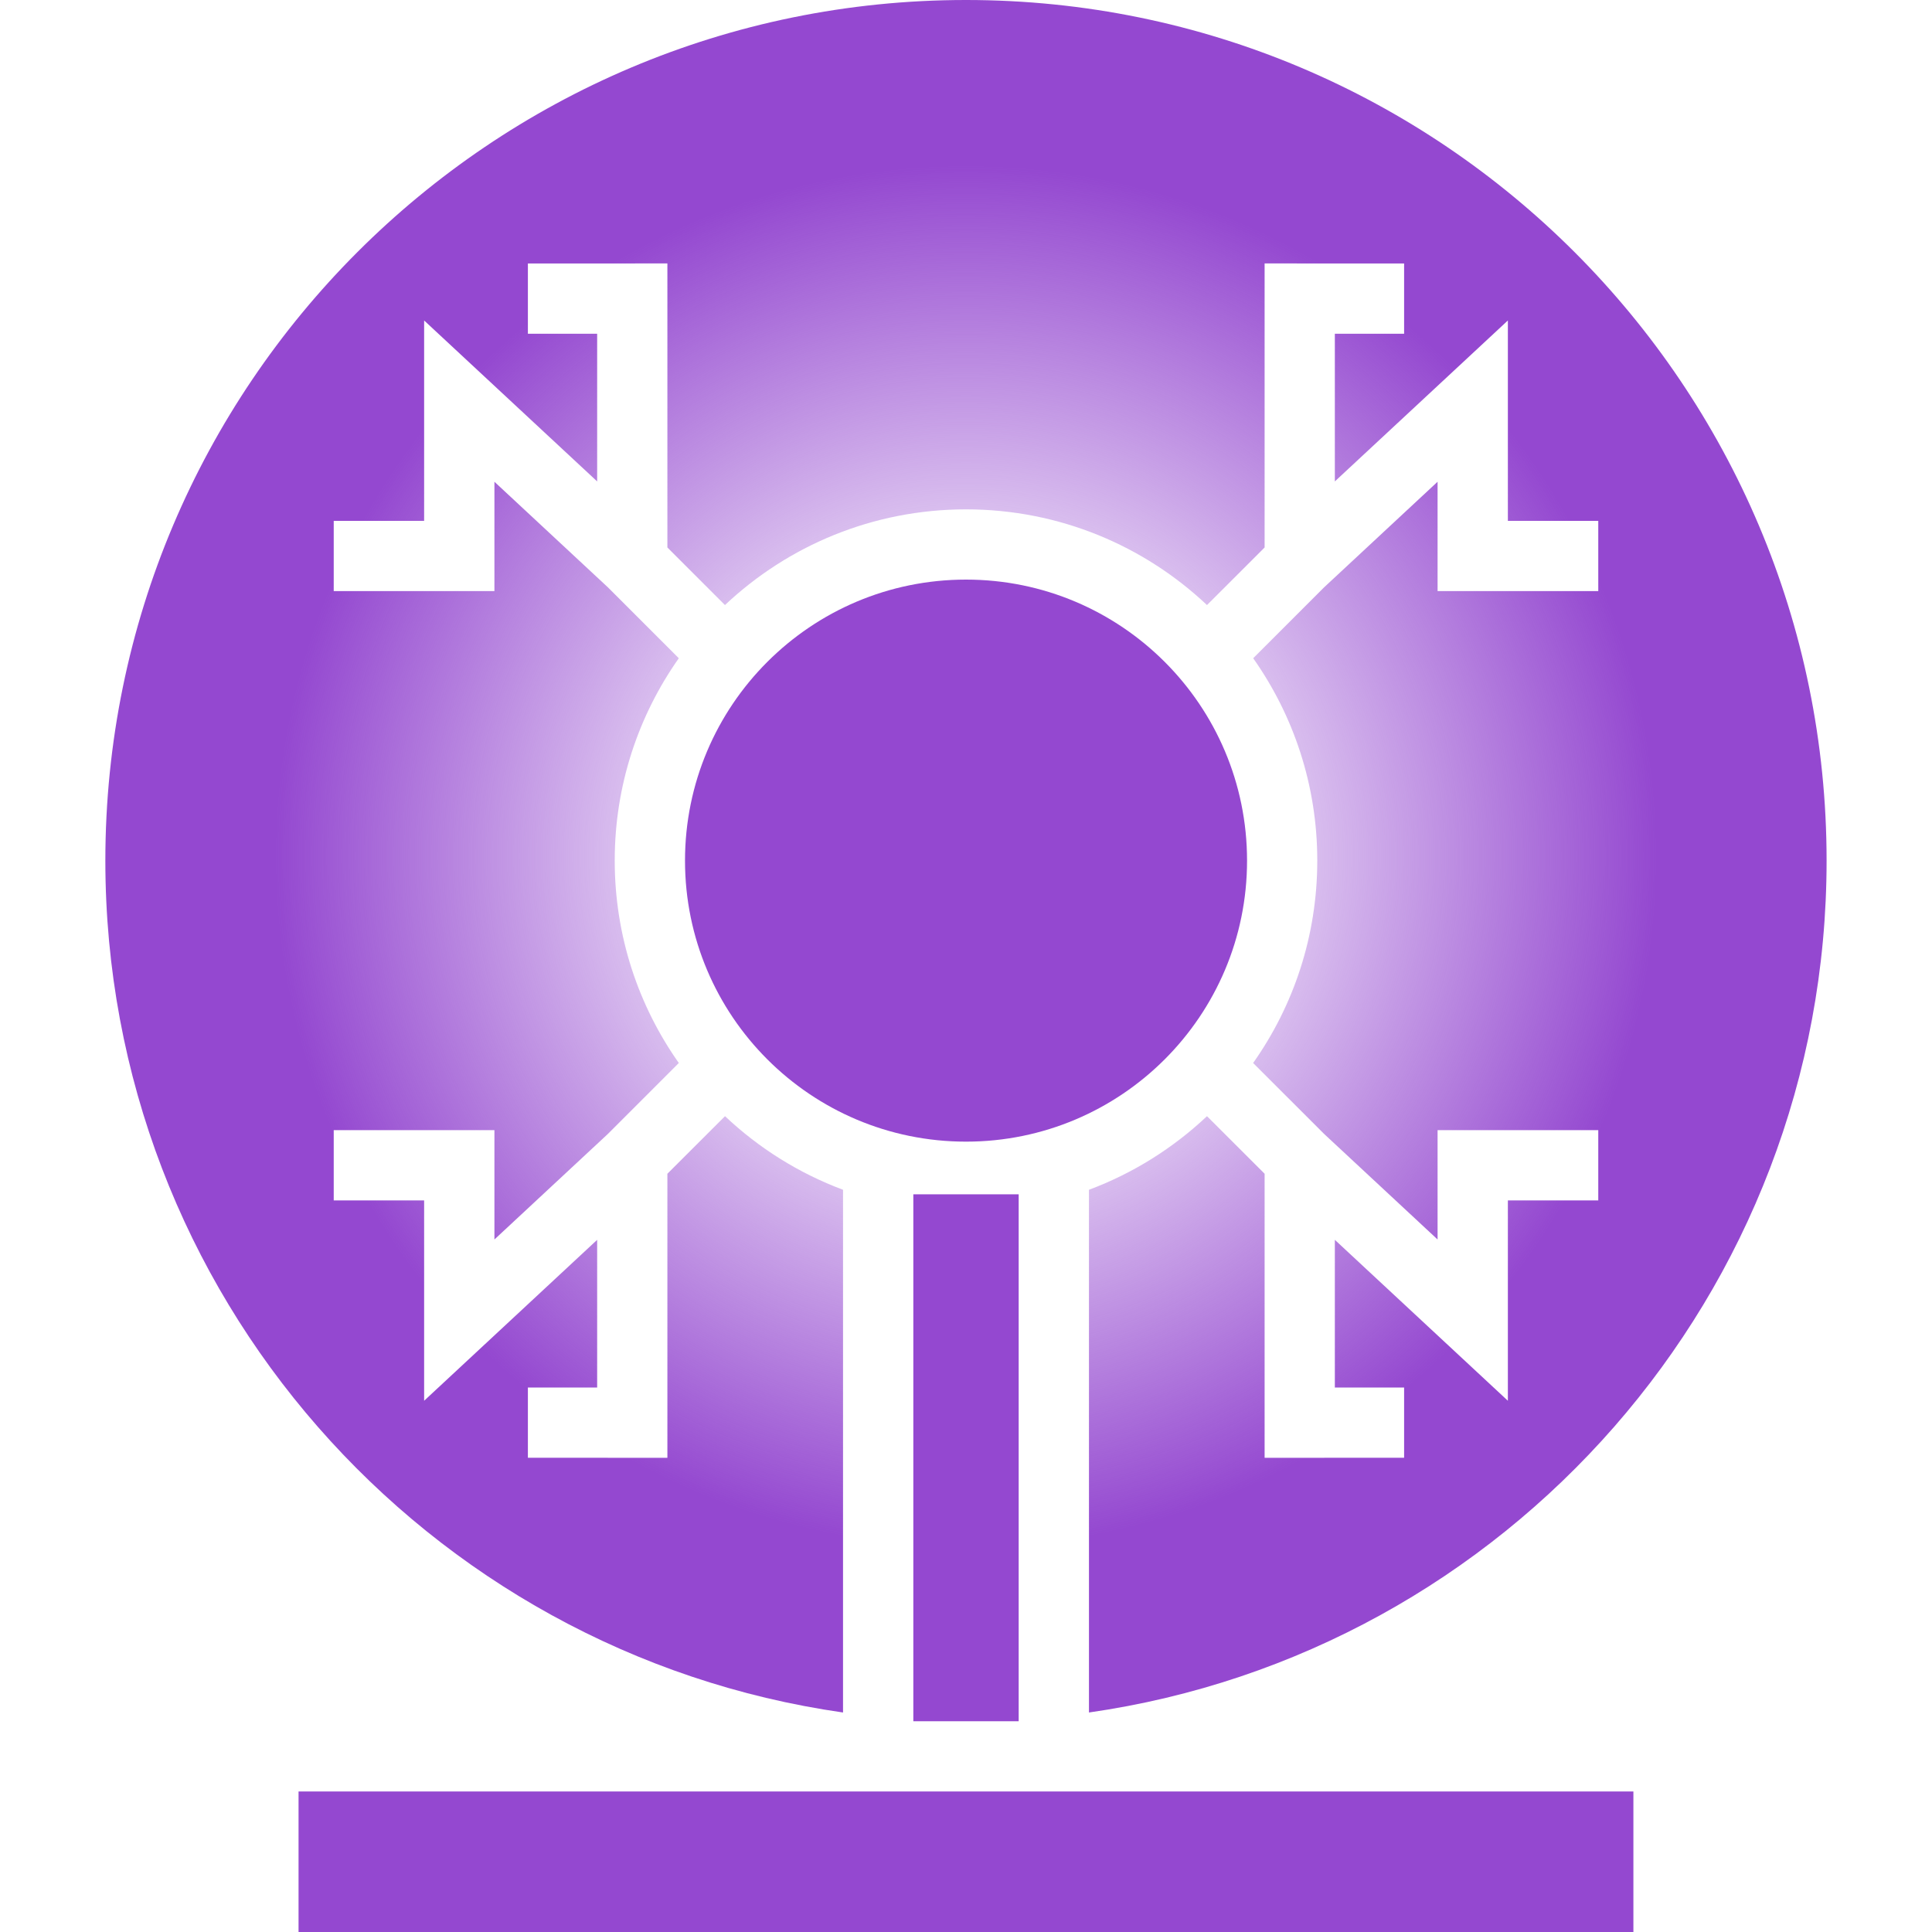 <svg width="34" height="34" viewBox="0 0 34 34" fill="none" xmlns="http://www.w3.org/2000/svg">
<g clip-path="url(#clip0_1147:14)">
<path d="M5.254 31.527H28.745V34H5.254V31.527Z" fill="#9448D0"/>
<path fill-rule="evenodd" clip-rule="evenodd" d="M17 20.091C19.731 20.091 21.946 17.877 21.946 15.146C21.946 12.414 19.731 10.2 17 10.2C14.269 10.2 12.055 12.414 12.055 15.146C12.055 17.877 14.269 20.091 17 20.091Z" fill="#9448D0"/>
<path d="M19.164 30.137C26.503 29.088 32.145 22.776 32.145 15.146C32.145 6.781 25.364 0 17 0C8.635 0 1.854 6.781 1.854 15.146C1.854 22.776 7.497 29.088 14.836 30.137V20.938C14.057 20.647 13.352 20.203 12.759 19.643L11.745 20.656V25.655L9.29 25.654L9.29 24.418H10.509V21.819L7.464 24.651V21.125H5.873V19.889H8.701V21.813L10.698 19.955L11.946 18.707C11.236 17.7 10.818 16.471 10.818 15.146C10.818 13.819 11.236 12.591 11.946 11.584L10.698 10.336L8.701 8.478V10.402H5.873V9.166H7.464V5.64L10.509 8.472V5.873H9.29L9.29 4.637L11.745 4.636V9.635L12.758 10.648C13.865 9.604 15.358 8.964 17 8.964C18.642 8.964 20.135 9.604 21.241 10.648L22.255 9.635V4.636L24.71 4.637L24.71 5.873H23.491V8.472L26.536 5.64V9.166H28.127V10.402H25.299V8.478L23.302 10.336L22.054 11.584C22.764 12.591 23.182 13.819 23.182 15.146C23.182 16.471 22.764 17.7 22.053 18.707L23.302 19.955L25.299 21.813V19.889H28.127V21.125H26.536V24.651L23.491 21.819V24.418H24.71L24.71 25.654L22.255 25.655V20.656L21.241 19.643C20.647 20.203 19.943 20.647 19.164 20.938V30.137Z" fill="url(#paint0_radial_1147:14)"/>
<path d="M16.073 21.018H17.927V30.291H16.073V21.018Z" fill="#9448D0"/>
</g>
<defs>
<radialGradient id="paint0_radial_1147:14" cx="0" cy="0" r="1" gradientUnits="userSpaceOnUse" gradientTransform="translate(17 15.069) rotate(90) scale(15.069)">
<stop offset="0.181" stop-color="#9448D0" stop-opacity="0"/>
<stop offset="0.805" stop-color="#9448D0"/>
</radialGradient>
<clipPath id="clip0_1147:14">
<rect width="34" height="34" fill="white"/>
</clipPath>
</defs>
</svg>
